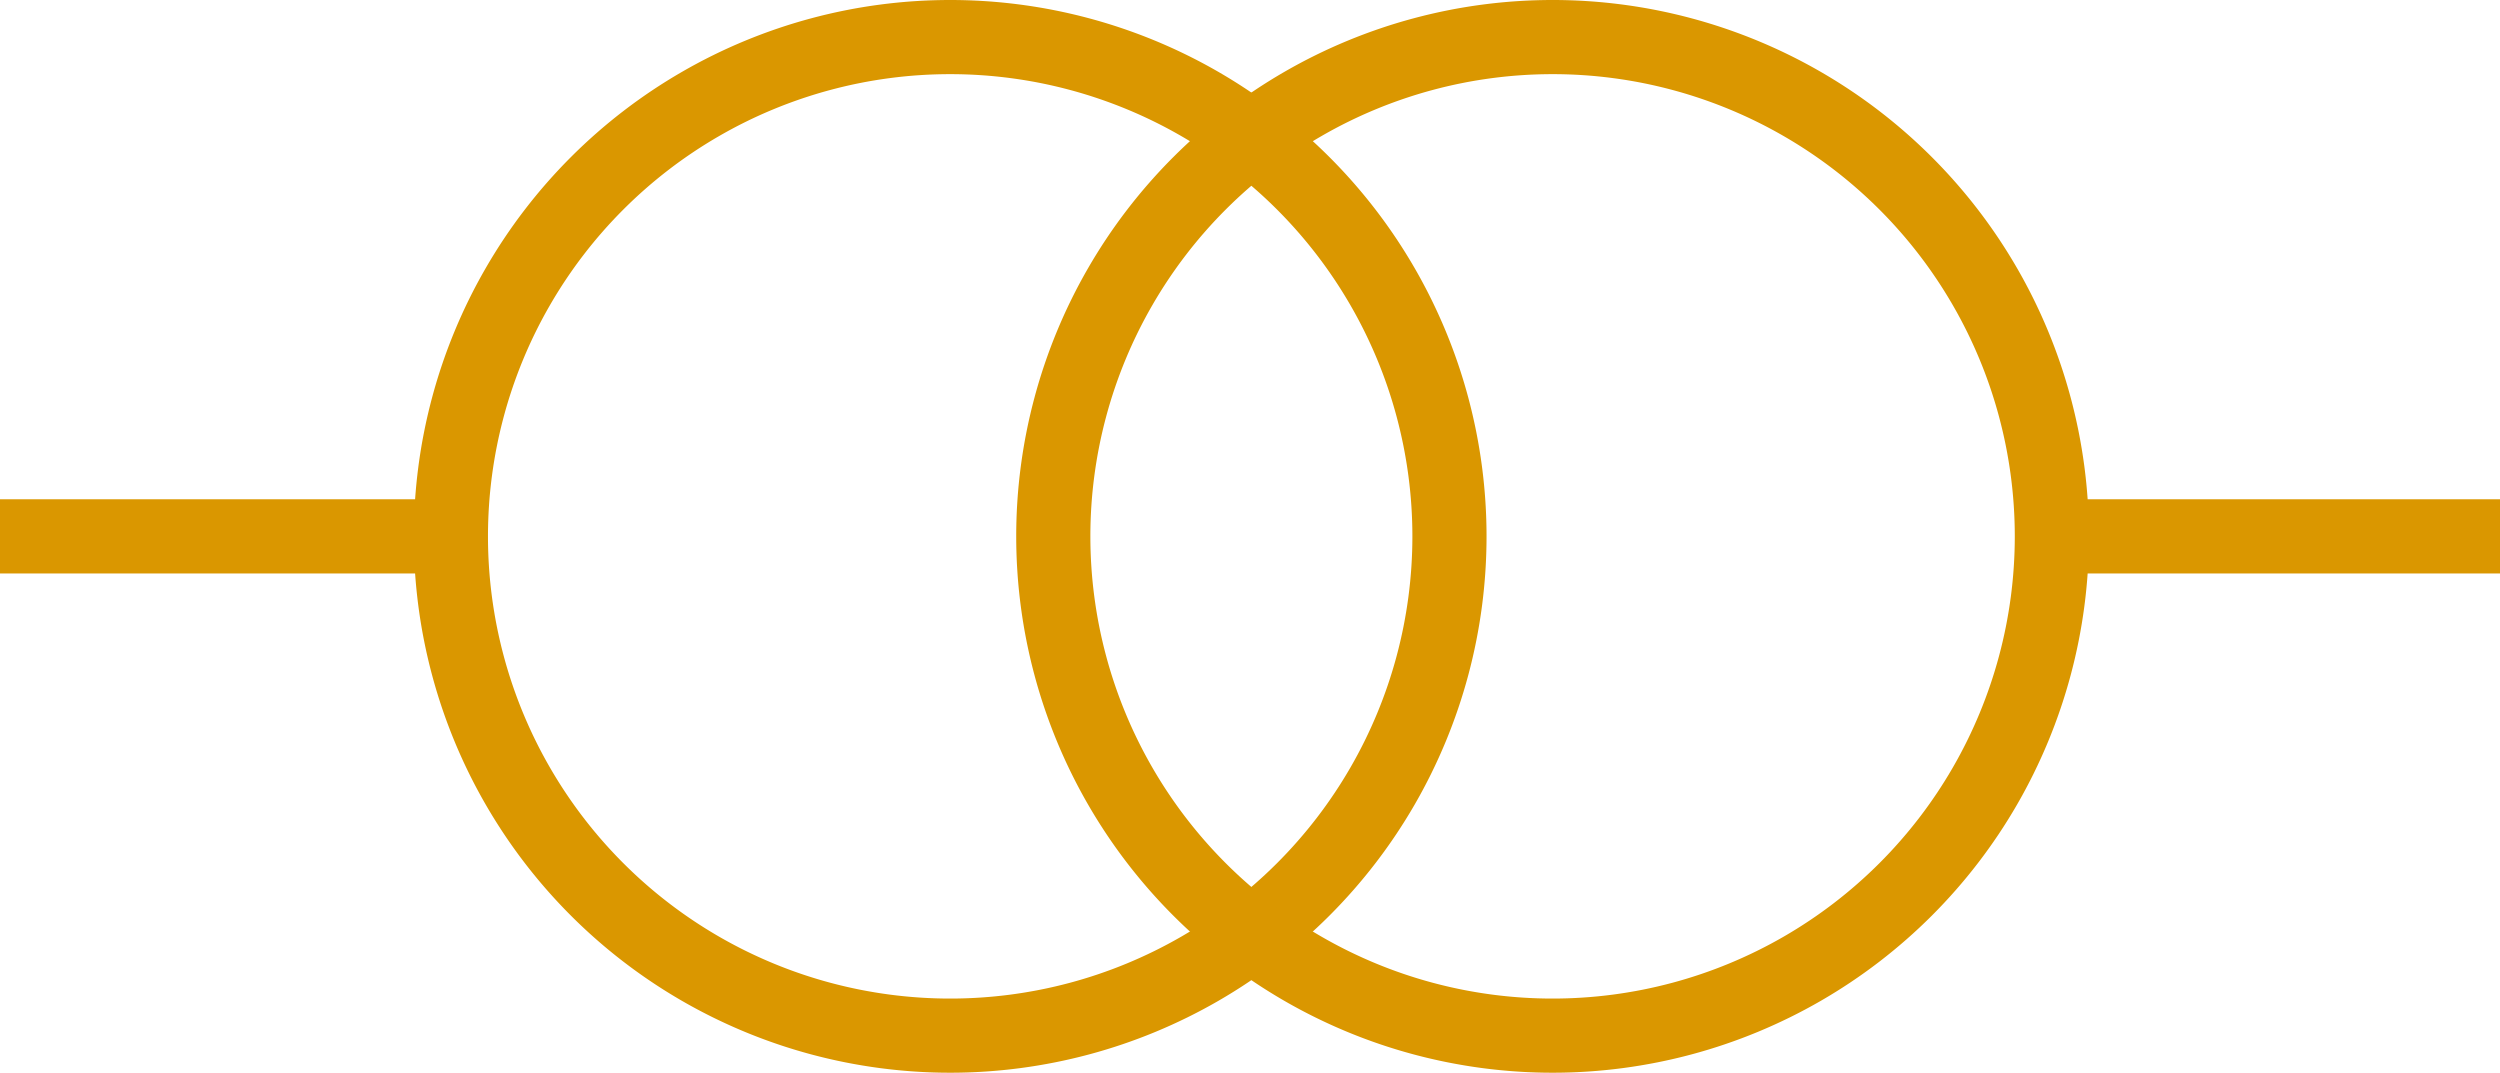 <?xml version="1.0" encoding="UTF-8" standalone="no"?>
<svg
   xmlns:dc="http://purl.org/dc/elements/1.1/"
   xmlns:cc="http://creativecommons.org/ns#"
   xmlns:rdf="http://www.w3.org/1999/02/22-rdf-syntax-ns#"
   xmlns:svg="http://www.w3.org/2000/svg"
   xmlns="http://www.w3.org/2000/svg"
   id="svg8"
   version="1.1"
   viewBox="0 0 337.151 144.667"
   height="144.667mm"
   width="337.151mm">
  <defs
     id="defs2" />
  <g
     transform="translate(472.385,401.012)"
     id="layer1">
    <path
       id="path815"
       d="m -344.243,-396.012 a 67.333,67.333 0 0 0 -67.333,67.334 67.333,67.333 0 0 0 67.333,67.333 67.333,67.333 0 0 0 67.333,-67.333 67.333,67.333 0 0 0 -67.333,-67.334 z m -128.142,67.334 h 59.868 z"
       style="opacity:1;fill:none;fill-opacity:1;stroke:#da9700;stroke-width:10;stroke-linecap:square;stroke-linejoin:miter;stroke-miterlimit:4;stroke-dasharray:none;stroke-dashoffset:0;stroke-opacity:1;paint-order:markers stroke fill" />
    <path
       id="circle817"
       d="m -263.004,-396.012 a 67.333,67.333 0 0 0 -67.333,67.334 67.333,67.333 0 0 0 67.333,67.333 67.333,67.333 0 0 0 67.334,-67.333 67.333,67.333 0 0 0 -67.334,-67.334 z m 67.903,67.334 h 59.868 z"
       style="opacity:1;fill:none;fill-opacity:1;stroke:#da9700;stroke-width:10;stroke-linecap:square;stroke-linejoin:miter;stroke-miterlimit:4;stroke-dasharray:none;stroke-dashoffset:0;stroke-opacity:1;paint-order:markers stroke fill" />
  </g>
</svg>

